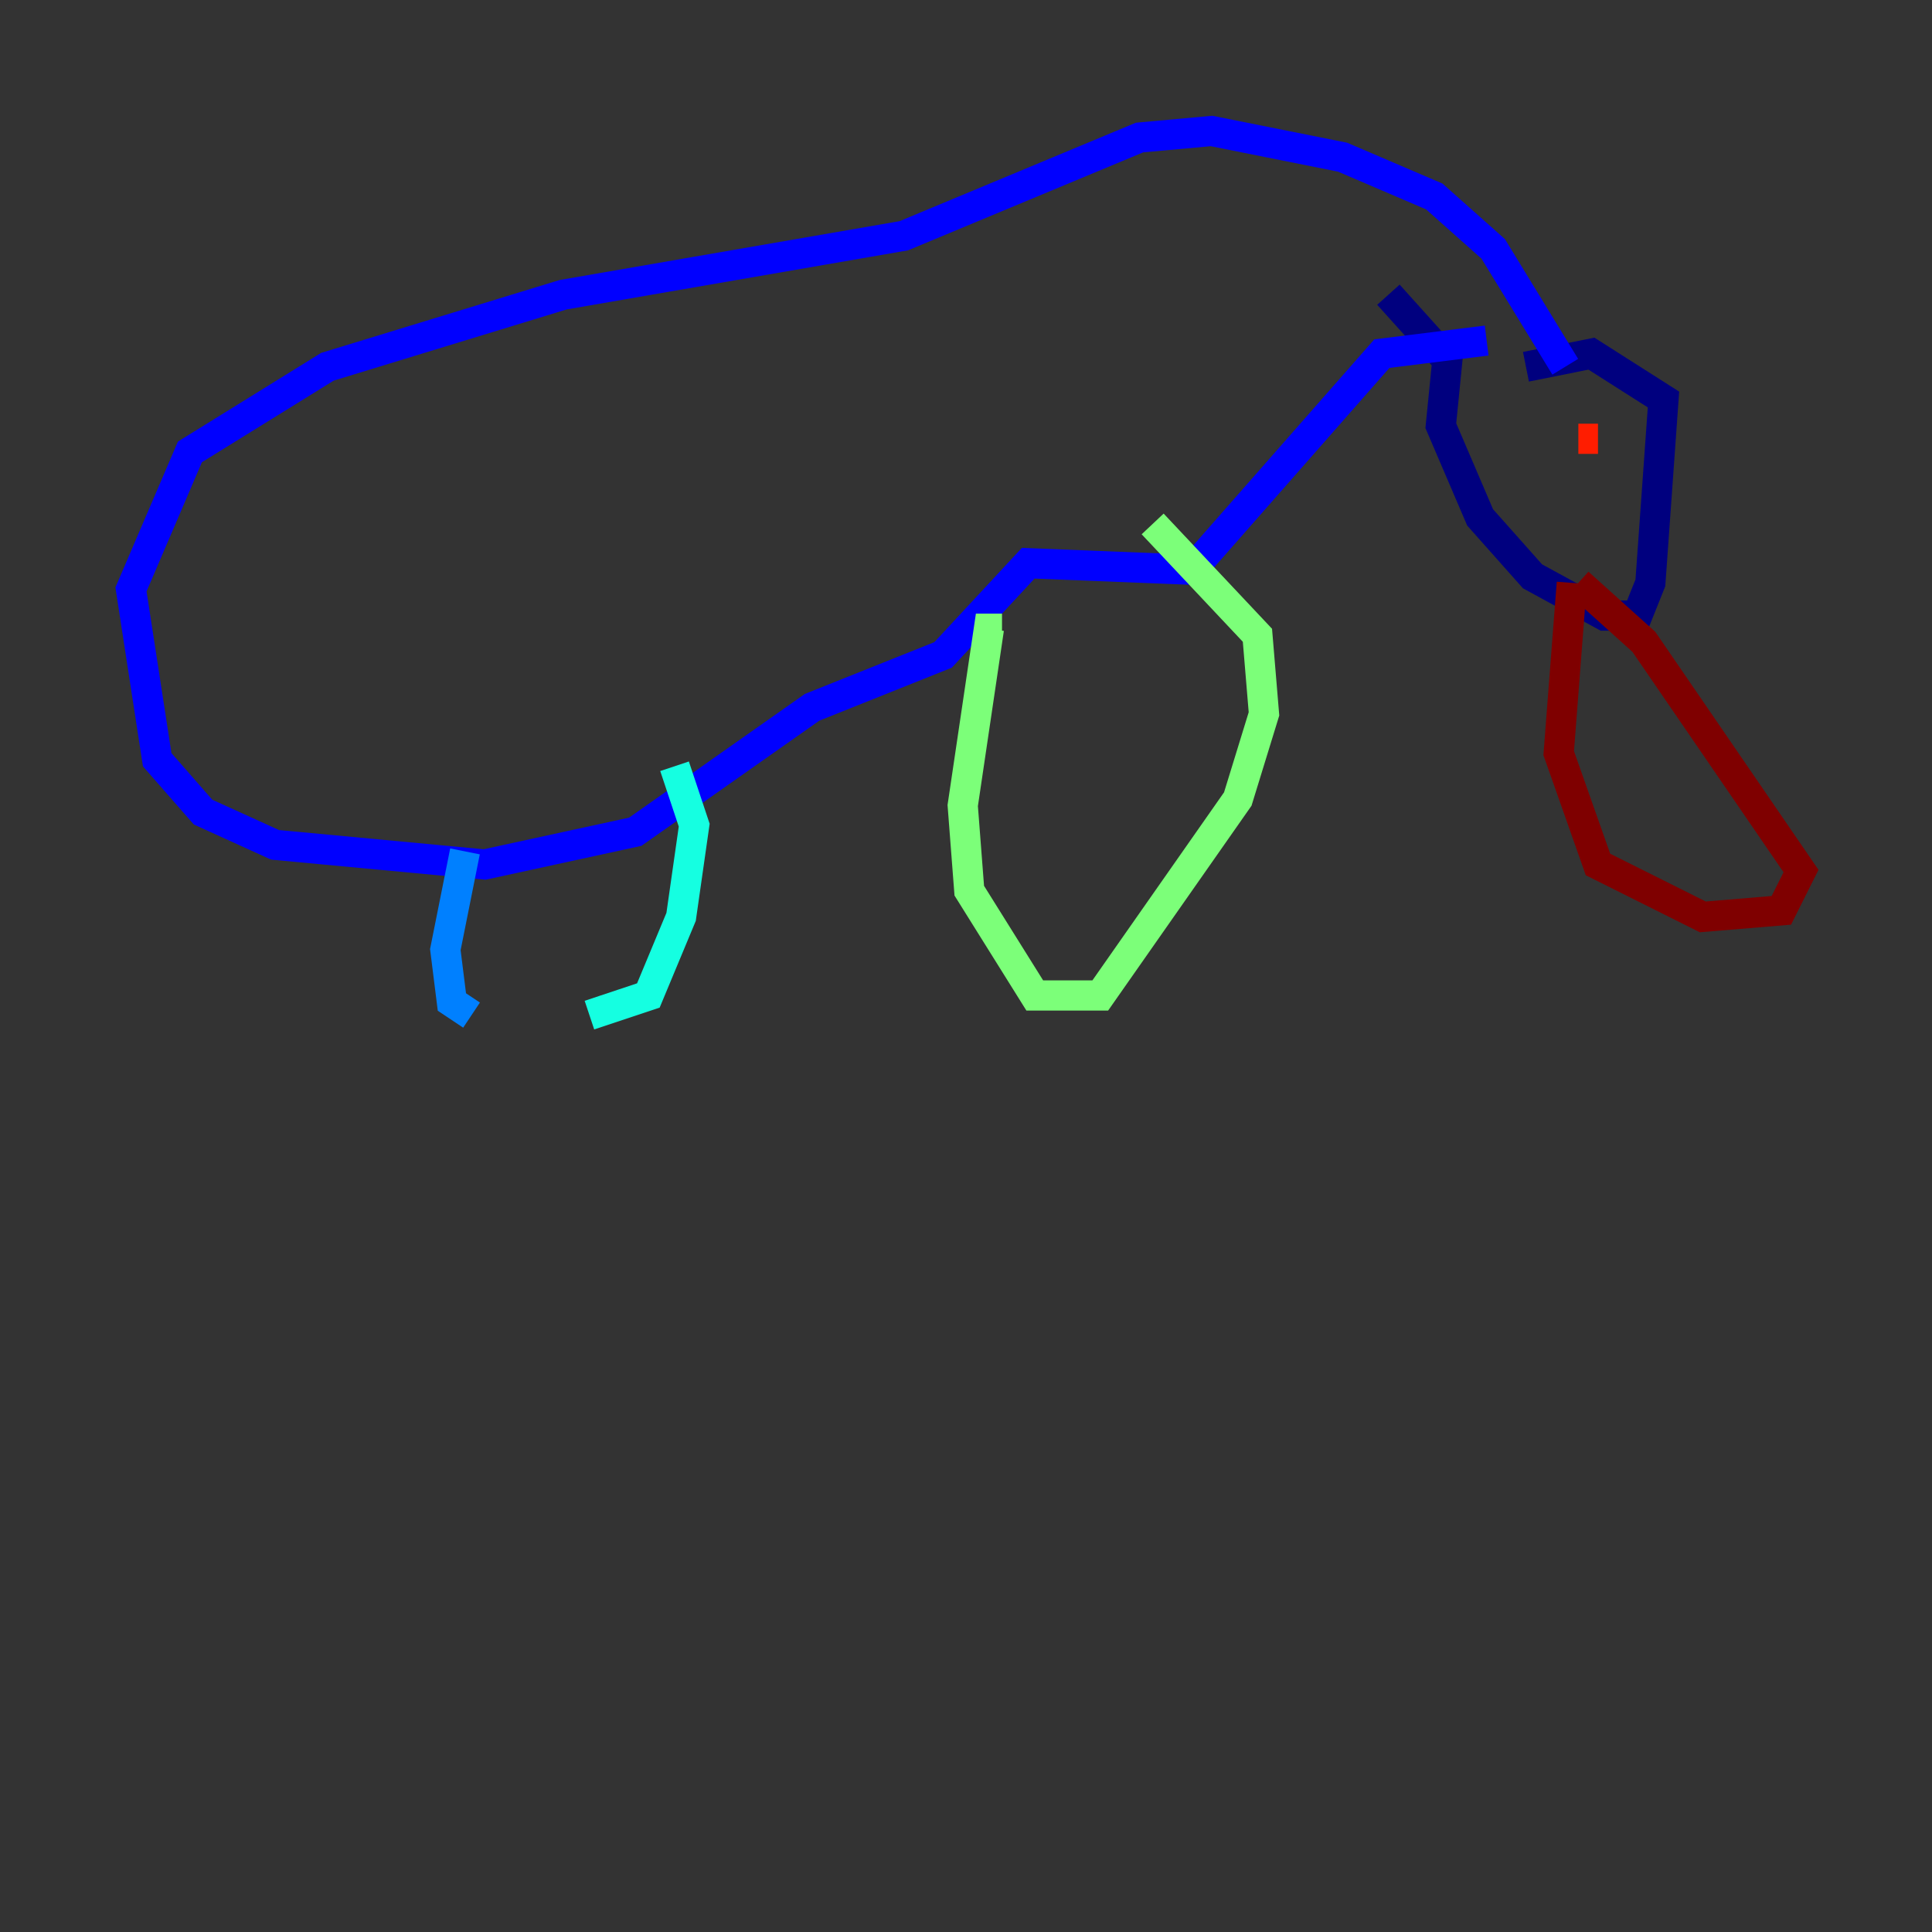 <?xml version="1.0" encoding="utf-8" ?>
<svg baseProfile="tiny" height="128" version="1.2" viewBox="0,0,128,128" width="128" xmlns="http://www.w3.org/2000/svg" xmlns:ev="http://www.w3.org/2001/xml-events" xmlns:xlink="http://www.w3.org/1999/xlink"><rect x="0" y="0" width="128" height="128" fill="#333333" stroke="none"/><defs /><polyline fill="none" points="101.098,24.298 105.437,23.43 110.21,26.468 109.342,38.617 108.475,40.786 106.305,40.786 101.532,38.183 98.061,34.278 95.458,28.203 95.891,23.864 91.986,19.525" stroke="#00007f" stroke-width="2" /><polyline fill="none" points="103.702,24.298 98.929,16.488 95.024,13.017 88.949,10.414 80.271,8.678 75.498,9.112 59.878,15.62 37.315,19.525 21.695,24.298 12.583,29.939 8.678,39.051 10.414,50.332 13.451,53.803 18.224,55.973 32.108,57.275 42.088,55.105 53.803,46.861 62.481,43.39 68.122,37.315 78.969,37.749 91.552,23.43 98.495,22.563" stroke="#0000ff" stroke-width="2" /><polyline fill="none" points="30.807,56.407 29.505,62.915 29.939,66.386 31.241,67.254" stroke="#0080ff" stroke-width="2" /><polyline fill="none" points="39.051,67.254 42.956,65.953 45.125,60.746 45.993,54.671 44.691,50.766" stroke="#15ffe1" stroke-width="2" /><polyline fill="none" points="66.386,41.654 65.519,41.654 63.783,53.37 64.217,59.01 68.556,65.953 72.895,65.953 82.007,52.936 83.742,47.295 83.308,42.088 76.366,34.712" stroke="#7cff79" stroke-width="2" /><polyline fill="none" points="102.4,27.336 102.4,27.336" stroke="#e4ff12" stroke-width="2" /><polyline fill="none" points="104.57,29.071 104.57,29.071" stroke="#ff9400" stroke-width="2" /><polyline fill="none" points="105.871,29.071 104.57,29.071" stroke="#ff1d00" stroke-width="2" /><polyline fill="none" points="104.136,38.617 103.268,49.898 105.871,57.275 112.814,60.746 118.02,60.312 119.322,57.709 108.909,42.522 104.57,38.617" stroke="#7f0000" stroke-width="2" /></svg>